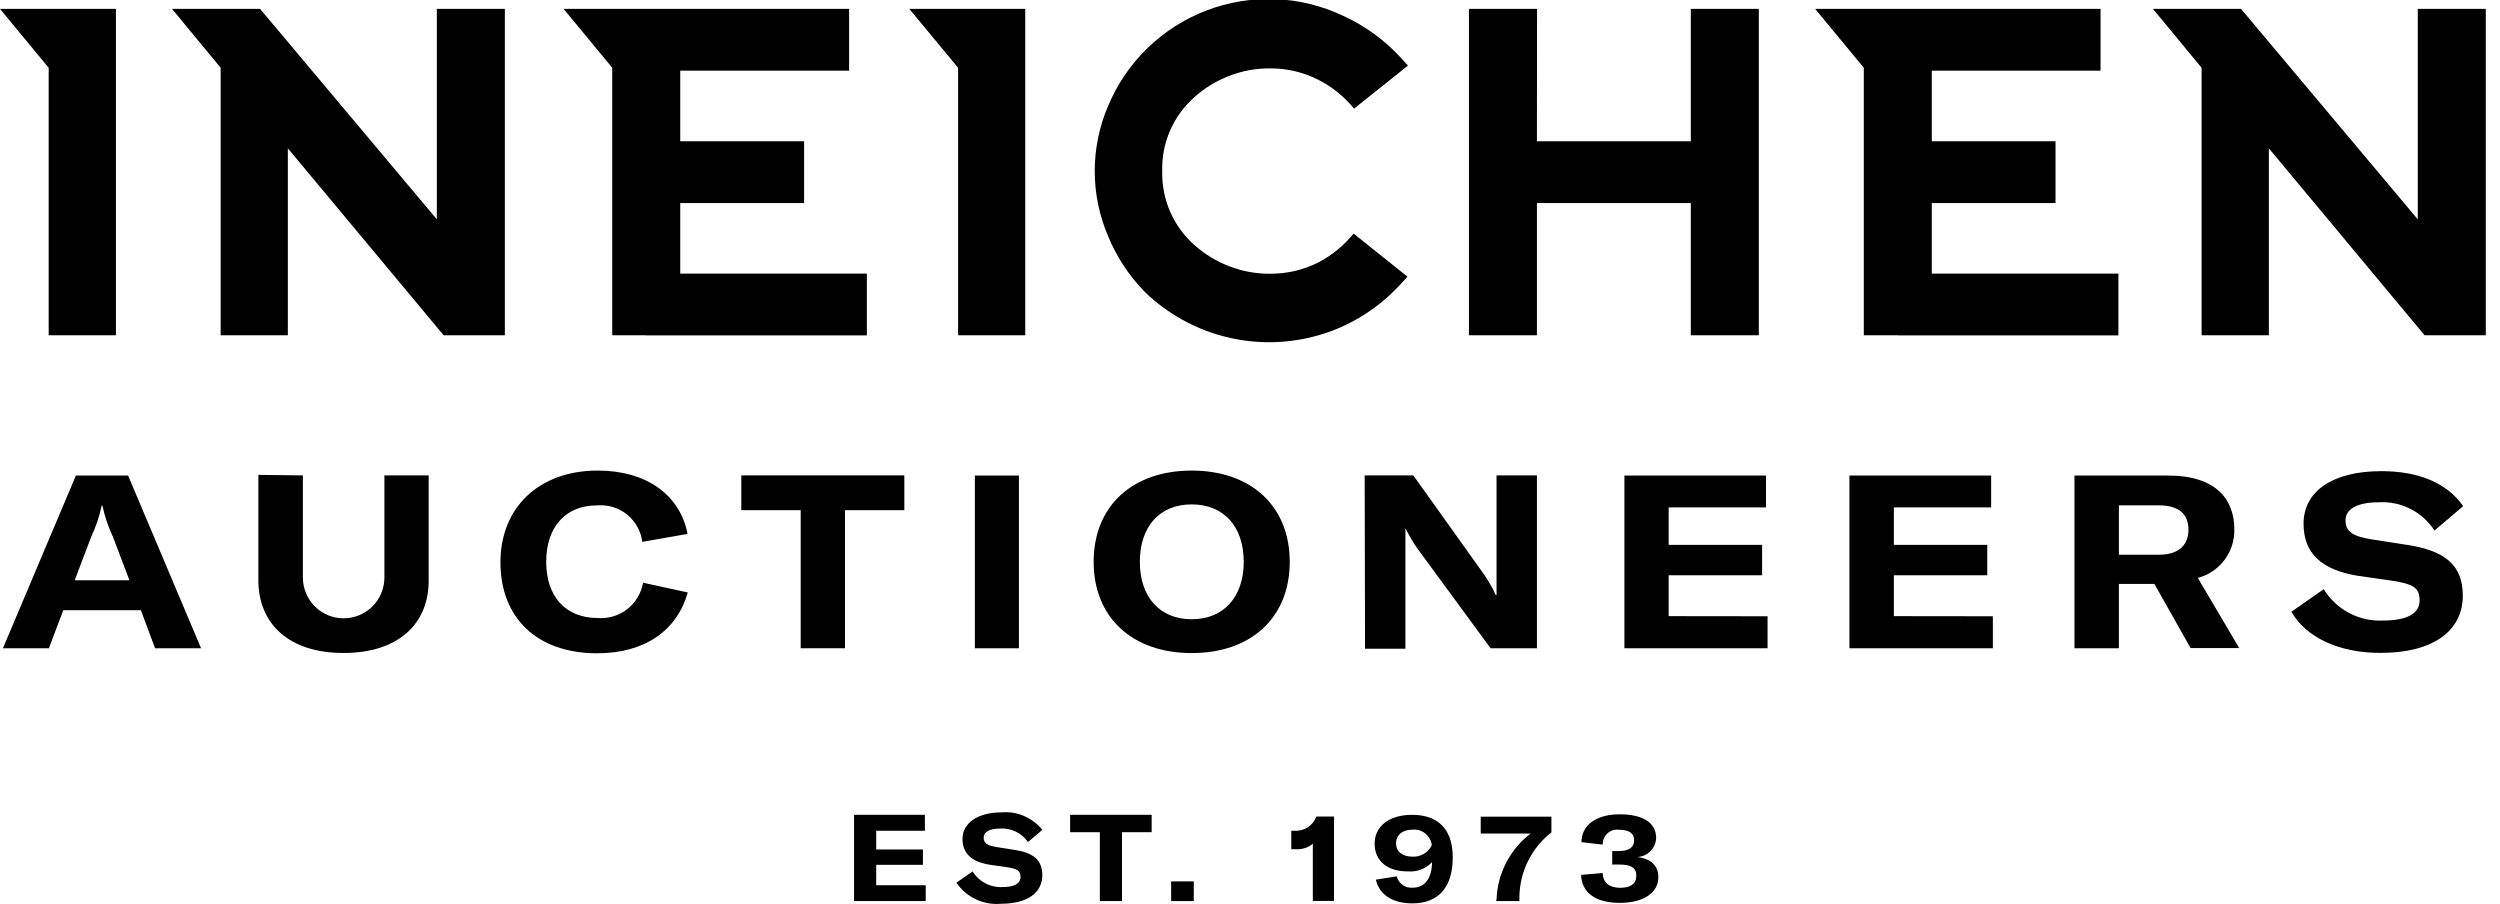 <svg width="83" height="30" viewBox="0 0 83 30" fill="none" xmlns="http://www.w3.org/2000/svg">
<g clip-path="url(#clip0_298_5118)">
<path d="M30.189 0.295L31.809 2.25V11.131H34.038V0.295H31.809H30.189Z" fill="black"/>
<path d="M0 0.295L1.616 2.25V11.131H3.849V0.295H1.616H0Z" fill="black"/>
<path d="M14.503 7.282L8.635 0.295H7.326H5.711L7.326 2.25V11.131H9.556V4.924L14.729 11.131H16.761V0.295H14.503V7.282Z" fill="black"/>
<path d="M80.27 7.282L74.402 0.295H73.093H71.478L73.093 2.25V11.131H75.326V4.924L80.496 11.131H82.528V0.295H80.27V7.282Z" fill="black"/>
<path d="M56.135 4.69H51.026L51.03 0.295H48.769V11.131H51.026V6.741H51.487H56.135V11.131H58.393V0.295H56.135V4.69Z" fill="black"/>
<path d="M43.772 8.712C43.271 8.964 42.717 9.093 42.157 9.088C41.691 9.09 41.229 9.004 40.795 8.833C40.374 8.67 39.985 8.432 39.648 8.13C39.304 7.824 39.03 7.446 38.846 7.022C38.663 6.599 38.574 6.14 38.586 5.679C38.573 5.218 38.662 4.76 38.845 4.337C39.029 3.914 39.303 3.537 39.648 3.231C39.985 2.928 40.373 2.689 40.795 2.525C41.229 2.354 41.691 2.268 42.157 2.27C42.718 2.266 43.272 2.396 43.772 2.65C44.229 2.883 44.632 3.209 44.955 3.607L46.745 2.177L46.535 1.947C45.989 1.344 45.325 0.858 44.584 0.521C43.878 0.188 43.112 0 42.332 -0.029C41.552 -0.058 40.774 0.072 40.045 0.352C39.316 0.632 38.652 1.057 38.093 1.601C37.533 2.145 37.089 2.798 36.789 3.518C36.496 4.201 36.345 4.936 36.345 5.679C36.345 6.422 36.496 7.157 36.789 7.84C37.071 8.527 37.482 9.154 38.001 9.685C38.854 10.513 39.936 11.066 41.107 11.272C42.278 11.478 43.483 11.328 44.568 10.841C45.309 10.504 45.972 10.018 46.518 9.415L46.728 9.185L44.939 7.755C44.619 8.15 44.222 8.476 43.772 8.712Z" fill="black"/>
<path d="M22.584 8.862V6.959V6.741H26.696V4.69H22.584V4.617V2.569V2.347H22.665H28.19V0.295H21.453H20.326H18.711L20.326 2.25V11.131H21.453V11.136H22.774H28.78V9.084H22.584V8.862Z" fill="black"/>
<path d="M64.136 8.862V6.959V6.741H68.243V4.69H64.136V4.617V2.569V2.347H64.217H69.738V0.295H63.005H61.878H60.263L61.878 2.25V11.131H63.005V11.136H64.322H70.331V9.084H64.136V8.862Z" fill="black"/>
<path d="M4.677 20.259H2.1L1.623 21.523H0.097L2.52 15.788H4.253L6.676 21.523H5.149L4.677 20.259ZM4.297 19.265L3.748 17.819C3.592 17.489 3.476 17.142 3.4 16.785H3.376C3.301 17.142 3.184 17.489 3.029 17.819L2.48 19.265H4.297Z" fill="black"/>
<path d="M10.056 15.783V19.175C10.056 19.534 10.199 19.878 10.453 20.132C10.706 20.386 11.05 20.528 11.409 20.528C11.768 20.528 12.112 20.386 12.366 20.132C12.62 19.878 12.762 19.534 12.762 19.175V15.783H14.232V19.28C14.232 20.726 13.207 21.679 11.405 21.679C9.604 21.679 8.578 20.726 8.578 19.256V15.766L10.056 15.783Z" fill="black"/>
<path d="M16.615 18.669C16.615 16.851 17.892 15.623 19.846 15.623C21.462 15.623 22.576 16.431 22.827 17.724L21.324 17.99C21.279 17.633 21.097 17.308 20.817 17.082C20.537 16.856 20.18 16.748 19.822 16.779C18.772 16.779 18.134 17.497 18.134 18.653C18.134 19.808 18.78 20.518 19.846 20.518C20.198 20.546 20.547 20.441 20.824 20.224C21.102 20.007 21.289 19.695 21.349 19.347L22.835 19.67C22.48 20.922 21.421 21.69 19.814 21.69C17.803 21.682 16.615 20.494 16.615 18.669Z" fill="black"/>
<path d="M30.024 16.938H28.053V21.522H26.583V16.938H24.612V15.783H30.024V16.938Z" fill="black"/>
<path d="M32.366 21.523V15.788H33.828V21.523H32.366Z" fill="black"/>
<path d="M36.309 18.653C36.309 16.803 37.593 15.623 39.564 15.623C41.535 15.623 42.819 16.803 42.819 18.653C42.819 20.502 41.543 21.682 39.564 21.682C37.585 21.682 36.309 20.494 36.309 18.653ZM41.292 18.653C41.292 17.481 40.63 16.746 39.564 16.746C38.498 16.746 37.843 17.481 37.843 18.653C37.843 19.824 38.506 20.559 39.564 20.559C40.622 20.559 41.292 19.824 41.292 18.653Z" fill="black"/>
<path d="M45.307 15.783H46.922L49.257 19.054C49.413 19.276 49.548 19.511 49.66 19.757H49.685C49.685 19.515 49.685 19.264 49.685 18.989V15.783H51.026V21.522H49.487L47.063 18.218C46.91 18.001 46.775 17.771 46.66 17.532C46.66 17.782 46.66 18.032 46.66 18.307V21.538H45.319L45.307 15.783Z" fill="black"/>
<path d="M58.683 20.46V21.523H53.93V15.788H58.631V16.846H55.4V18.09H58.502V19.099H55.4V20.456L58.683 20.46Z" fill="black"/>
<path d="M66.163 20.46V21.523H61.401V15.788H66.106V16.846H62.876V18.09H65.977V19.099H62.876V20.456L66.163 20.46Z" fill="black"/>
<path d="M71.526 19.386H70.347V21.523H68.873V15.788H71.975C73.59 15.788 74.18 16.595 74.18 17.573C74.188 17.939 74.073 18.297 73.853 18.59C73.634 18.883 73.322 19.093 72.968 19.188L74.342 21.515H72.726L71.526 19.386ZM70.347 18.417H71.672C72.383 18.417 72.657 18.053 72.657 17.585C72.657 17.116 72.391 16.777 71.672 16.777H70.347V18.417Z" fill="black"/>
<path d="M76.074 20.311L77.148 19.56C77.353 19.895 77.644 20.168 77.991 20.352C78.338 20.535 78.728 20.621 79.12 20.602C79.871 20.602 80.331 20.392 80.331 19.939C80.331 19.487 80.081 19.39 79.451 19.285L78.271 19.115C77.1 18.922 76.478 18.389 76.478 17.387C76.478 16.304 77.447 15.642 79.063 15.642C80.275 15.642 81.236 16.022 81.777 16.805L80.824 17.613C80.626 17.307 80.349 17.058 80.024 16.894C79.698 16.729 79.334 16.654 78.97 16.676C78.275 16.676 77.871 16.894 77.871 17.274C77.871 17.653 78.106 17.807 78.768 17.912L79.915 18.09C81.175 18.283 81.765 18.76 81.765 19.778C81.765 20.941 80.779 21.676 79.043 21.676C77.617 21.68 76.547 21.139 76.074 20.311Z" fill="black"/>
<path d="M30.734 29.39V29.915H28.355V27.052H30.706V27.581H29.09V28.203H30.641V28.712H29.09V29.39H30.734Z" fill="black"/>
<path d="M31.753 29.305L32.29 28.93C32.392 29.097 32.538 29.234 32.711 29.326C32.885 29.417 33.08 29.461 33.276 29.451C33.651 29.451 33.881 29.346 33.881 29.12C33.881 28.893 33.756 28.845 33.441 28.792L32.852 28.708C32.266 28.611 31.955 28.344 31.955 27.843C31.955 27.343 32.44 26.971 33.247 26.971C33.504 26.948 33.762 26.989 33.999 27.091C34.236 27.192 34.444 27.351 34.604 27.552L34.128 27.956C34.027 27.808 33.889 27.688 33.727 27.61C33.565 27.531 33.386 27.496 33.207 27.508C32.86 27.508 32.658 27.617 32.658 27.807C32.658 27.997 32.775 28.073 33.106 28.126L33.679 28.215C34.309 28.312 34.604 28.55 34.604 29.059C34.604 29.637 34.112 30.004 33.243 30.004C32.955 30.032 32.665 29.982 32.402 29.859C32.14 29.736 31.916 29.545 31.753 29.305Z" fill="black"/>
<path d="M38.235 27.629H37.25V29.915H36.515V27.629H35.529V27.052H38.235V27.629Z" fill="black"/>
<path d="M39.633 29.916H38.882V29.262H39.633V29.916Z" fill="black"/>
<path d="M43.586 28.013C43.426 28.144 43.223 28.209 43.017 28.194H42.871V27.58H42.96C43.119 27.595 43.277 27.556 43.412 27.47C43.546 27.385 43.648 27.258 43.703 27.108H44.289V29.911H43.586V28.013Z" fill="black"/>
<path d="M48.231 28.465C48.231 29.43 47.782 29.992 46.89 29.992C46.239 29.992 45.795 29.709 45.678 29.204L46.373 29.095C46.401 29.211 46.47 29.312 46.568 29.381C46.665 29.45 46.783 29.482 46.902 29.471C47.306 29.471 47.536 29.164 47.544 28.623C47.441 28.732 47.316 28.816 47.176 28.869C47.036 28.922 46.885 28.943 46.736 28.93C46.058 28.93 45.638 28.586 45.638 28.009C45.638 27.431 46.122 27.052 46.882 27.052C47.754 27.052 48.231 27.54 48.231 28.465ZM47.536 28.061C47.519 27.91 47.443 27.772 47.326 27.675C47.208 27.579 47.057 27.532 46.906 27.544C46.563 27.544 46.349 27.718 46.349 27.997C46.349 28.275 46.563 28.441 46.89 28.441C47.023 28.449 47.156 28.417 47.271 28.35C47.386 28.282 47.478 28.182 47.536 28.061Z" fill="black"/>
<path d="M49.685 29.863C49.7 29.437 49.809 29.02 50.005 28.641C50.2 28.263 50.477 27.932 50.816 27.674H49.16V27.113H51.507V27.634C51.178 27.89 50.912 28.218 50.728 28.592C50.544 28.966 50.447 29.377 50.444 29.794V29.916H49.669L49.685 29.863Z" fill="black"/>
<path d="M52.492 29.047L53.211 28.982C53.211 29.301 53.437 29.475 53.789 29.475C54.14 29.475 54.326 29.337 54.326 29.071C54.326 28.804 54.14 28.703 53.764 28.703H53.526V28.255H53.748C54.084 28.255 54.253 28.13 54.253 27.895C54.253 27.661 54.079 27.548 53.752 27.548C53.683 27.538 53.613 27.544 53.546 27.565C53.479 27.586 53.418 27.621 53.366 27.668C53.315 27.715 53.274 27.773 53.247 27.837C53.22 27.901 53.208 27.971 53.211 28.041L52.504 27.96C52.504 27.411 52.977 27.035 53.773 27.035C54.568 27.035 54.984 27.33 54.984 27.823C54.977 27.986 54.91 28.141 54.795 28.258C54.68 28.374 54.526 28.444 54.362 28.453C54.802 28.509 55.057 28.731 55.057 29.123C55.057 29.636 54.572 29.975 53.773 29.975C52.973 29.975 52.512 29.636 52.492 29.047Z" fill="black"/>
</g>
<defs>
<clipPath id="clip0_298_5118">
<rect width="82.528" height="30" fill="white"/>
</clipPath>
</defs>
</svg>
